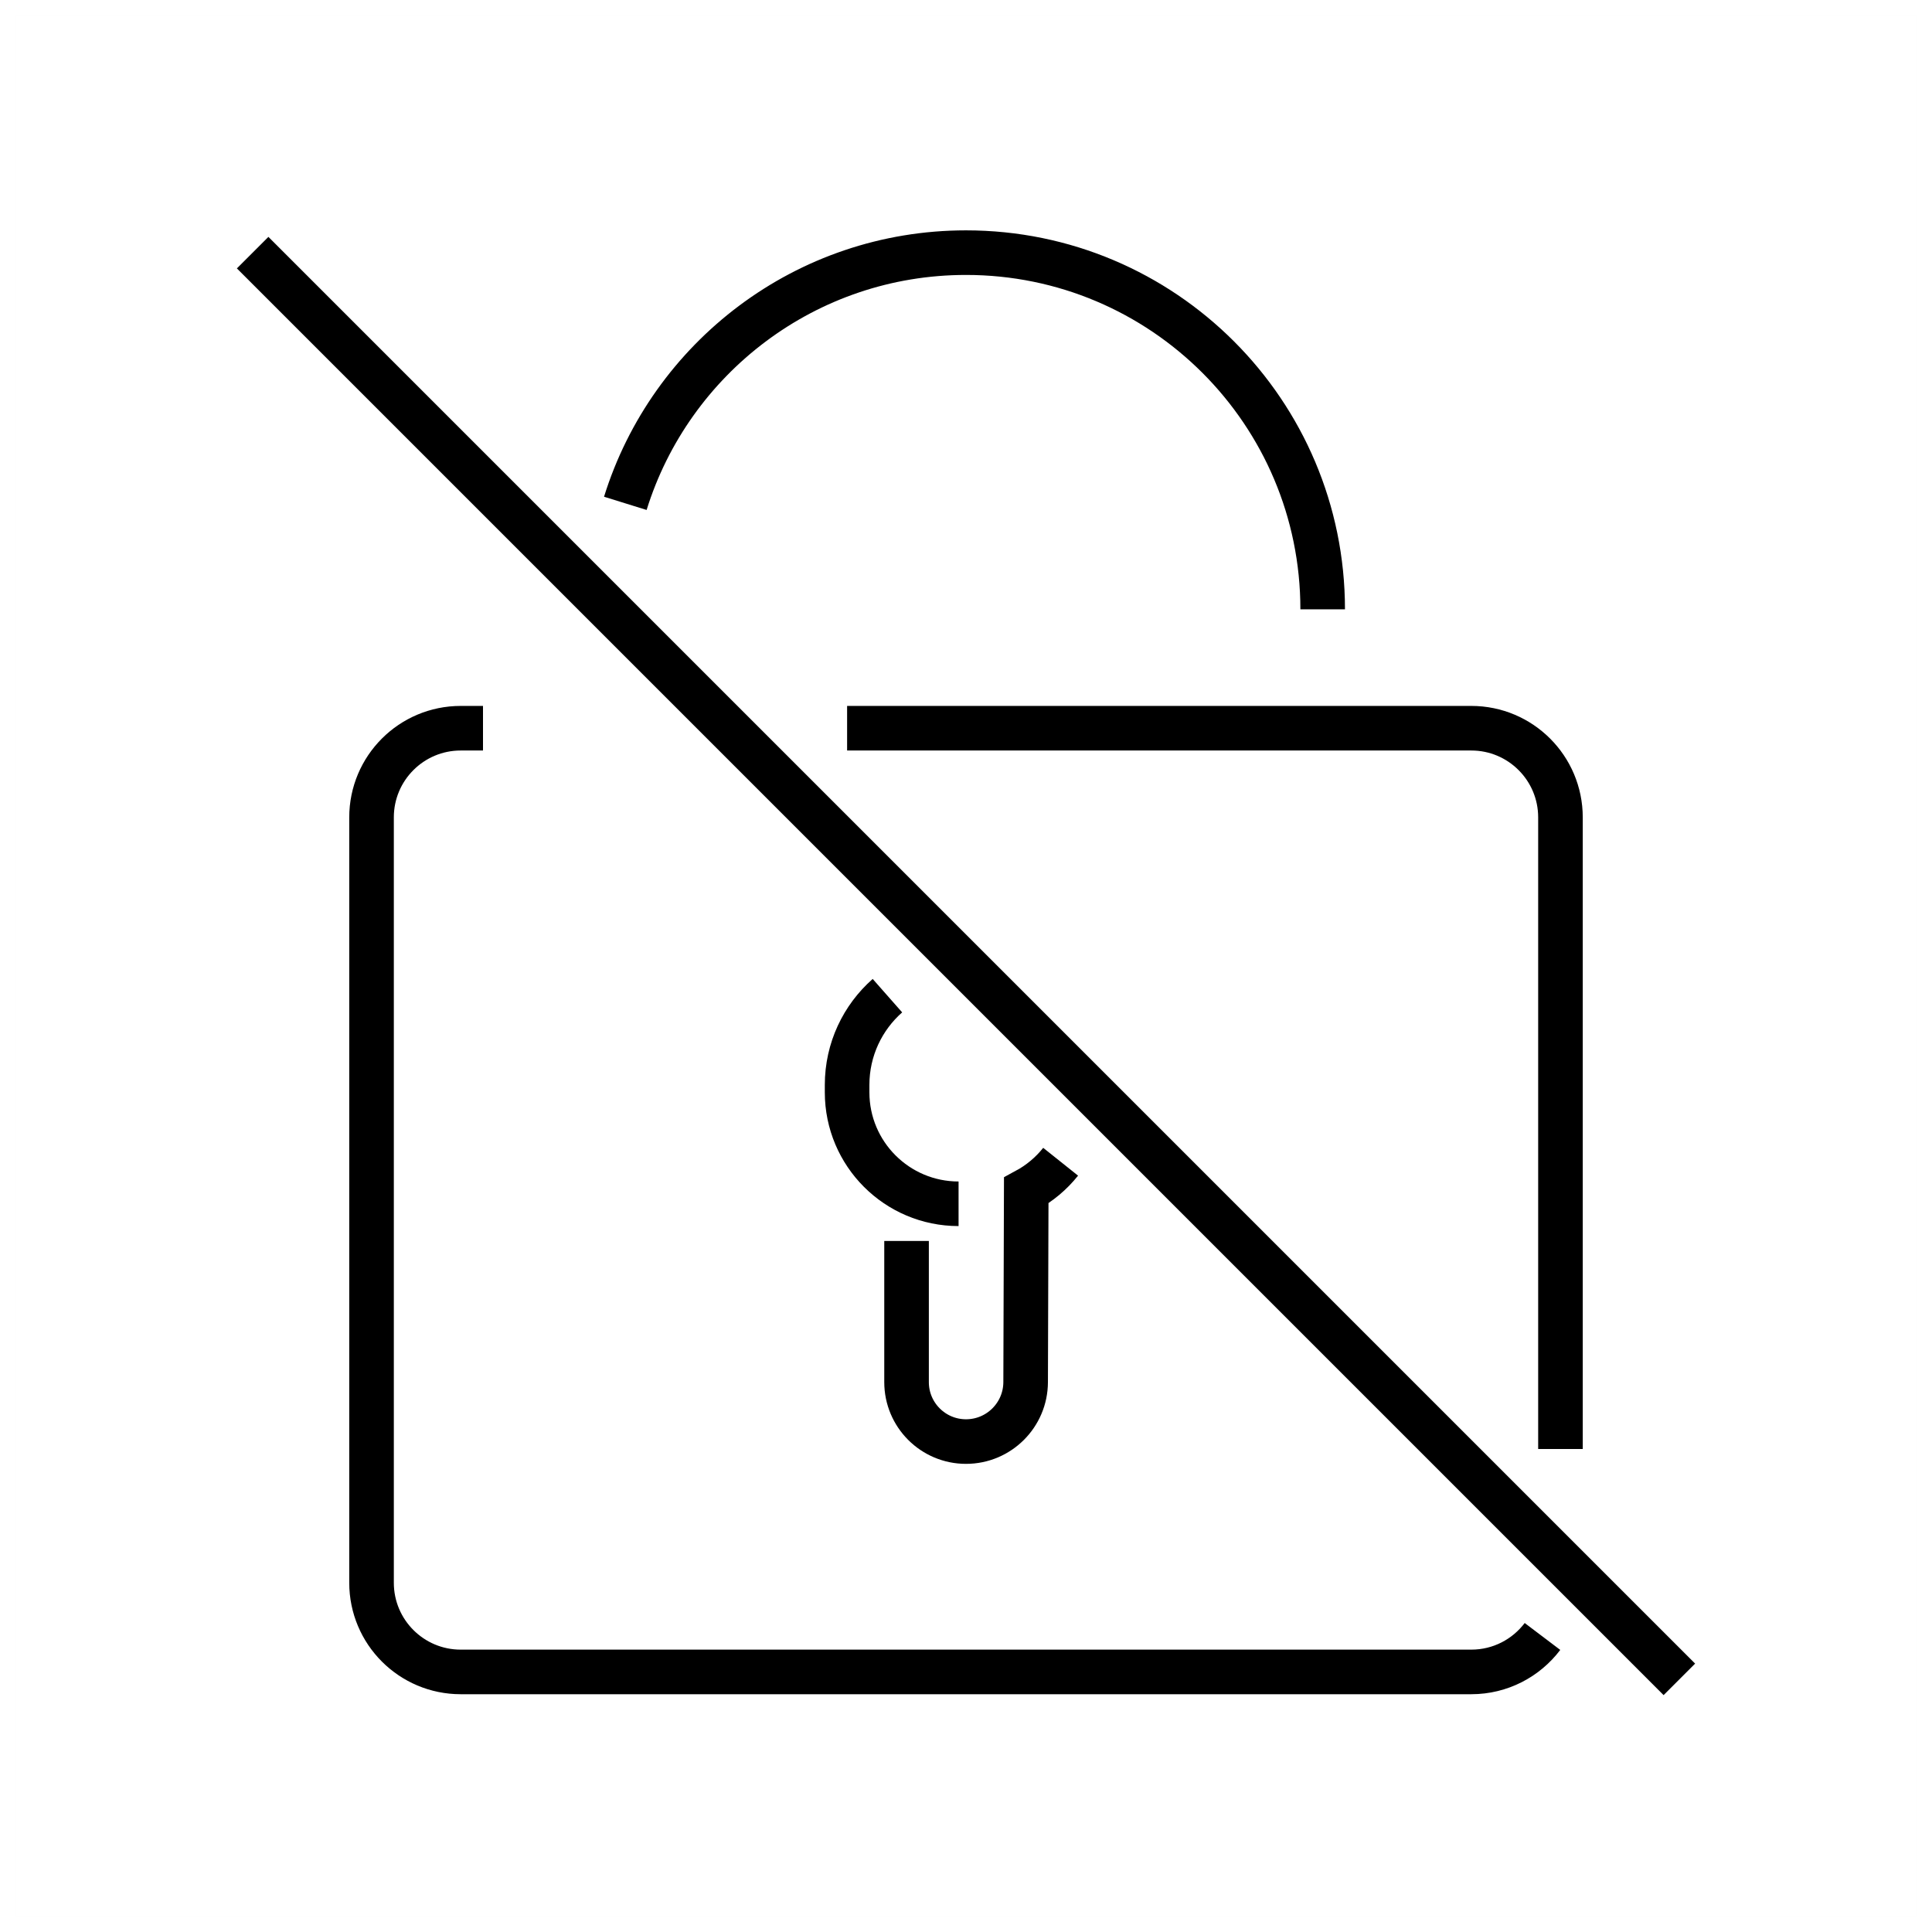 <?xml version="1.0" encoding="UTF-8"?>
<svg width="130px" height="130px" viewBox="0 0 130 130" version="1.1" xmlns="http://www.w3.org/2000/svg" xmlns:xlink="http://www.w3.org/1999/xlink">
    <title>lock-off</title>
    <g id="strokes" stroke="none" stroke-width="1" fill="none" fill-rule="evenodd">
        <g id="lock-off" transform="translate(1, 1)">
            <g id="Group" stroke="#979797" stroke-opacity="0.01" stroke-width="0.1">
                <g id="Rectangle">
                    <rect x="0" y="0" width="128" height="128"></rect>
                </g>
            </g>
            <path d="M31.5,48 L30,48 C26.686,48 24,50.686 24,54 L24,105.5 C24,108.814 26.686,111.5 30,111.5 L98,111.5 C99.957,111.5 101.694,110.563 102.79,109.114 M104,96.5 C104,87.056 104,72.889 104,54 C104,50.686 101.314,48 98,48 C79.333,48 65.333,48 56,48 M41.077,32.869 C44.114,23.096 53.228,16 64,16 C77.255,16 88,26.745 88,40" id="Shape" stroke="#000000" stroke-width="3"></path>
            <path d="M63.5,80 C59.358,80 56,76.642 56,72.5 L56,72 C56,69.608 57.05,67.462 58.713,65.996 M70.368,77.171 C69.737,77.962 68.95,78.623 68.053,79.107 L68.013,92 C68.006,94.211 66.211,96 64,96 C61.791,96 60,94.209 60,92 L60,82.5 L60,82.5" id="Shape" stroke="#000000" stroke-width="3"></path>
            <line x1="16" y1="16" x2="112" y2="112" id="Path-4" stroke="#000000" stroke-width="3"></line>
        </g>
    </g>
</svg>